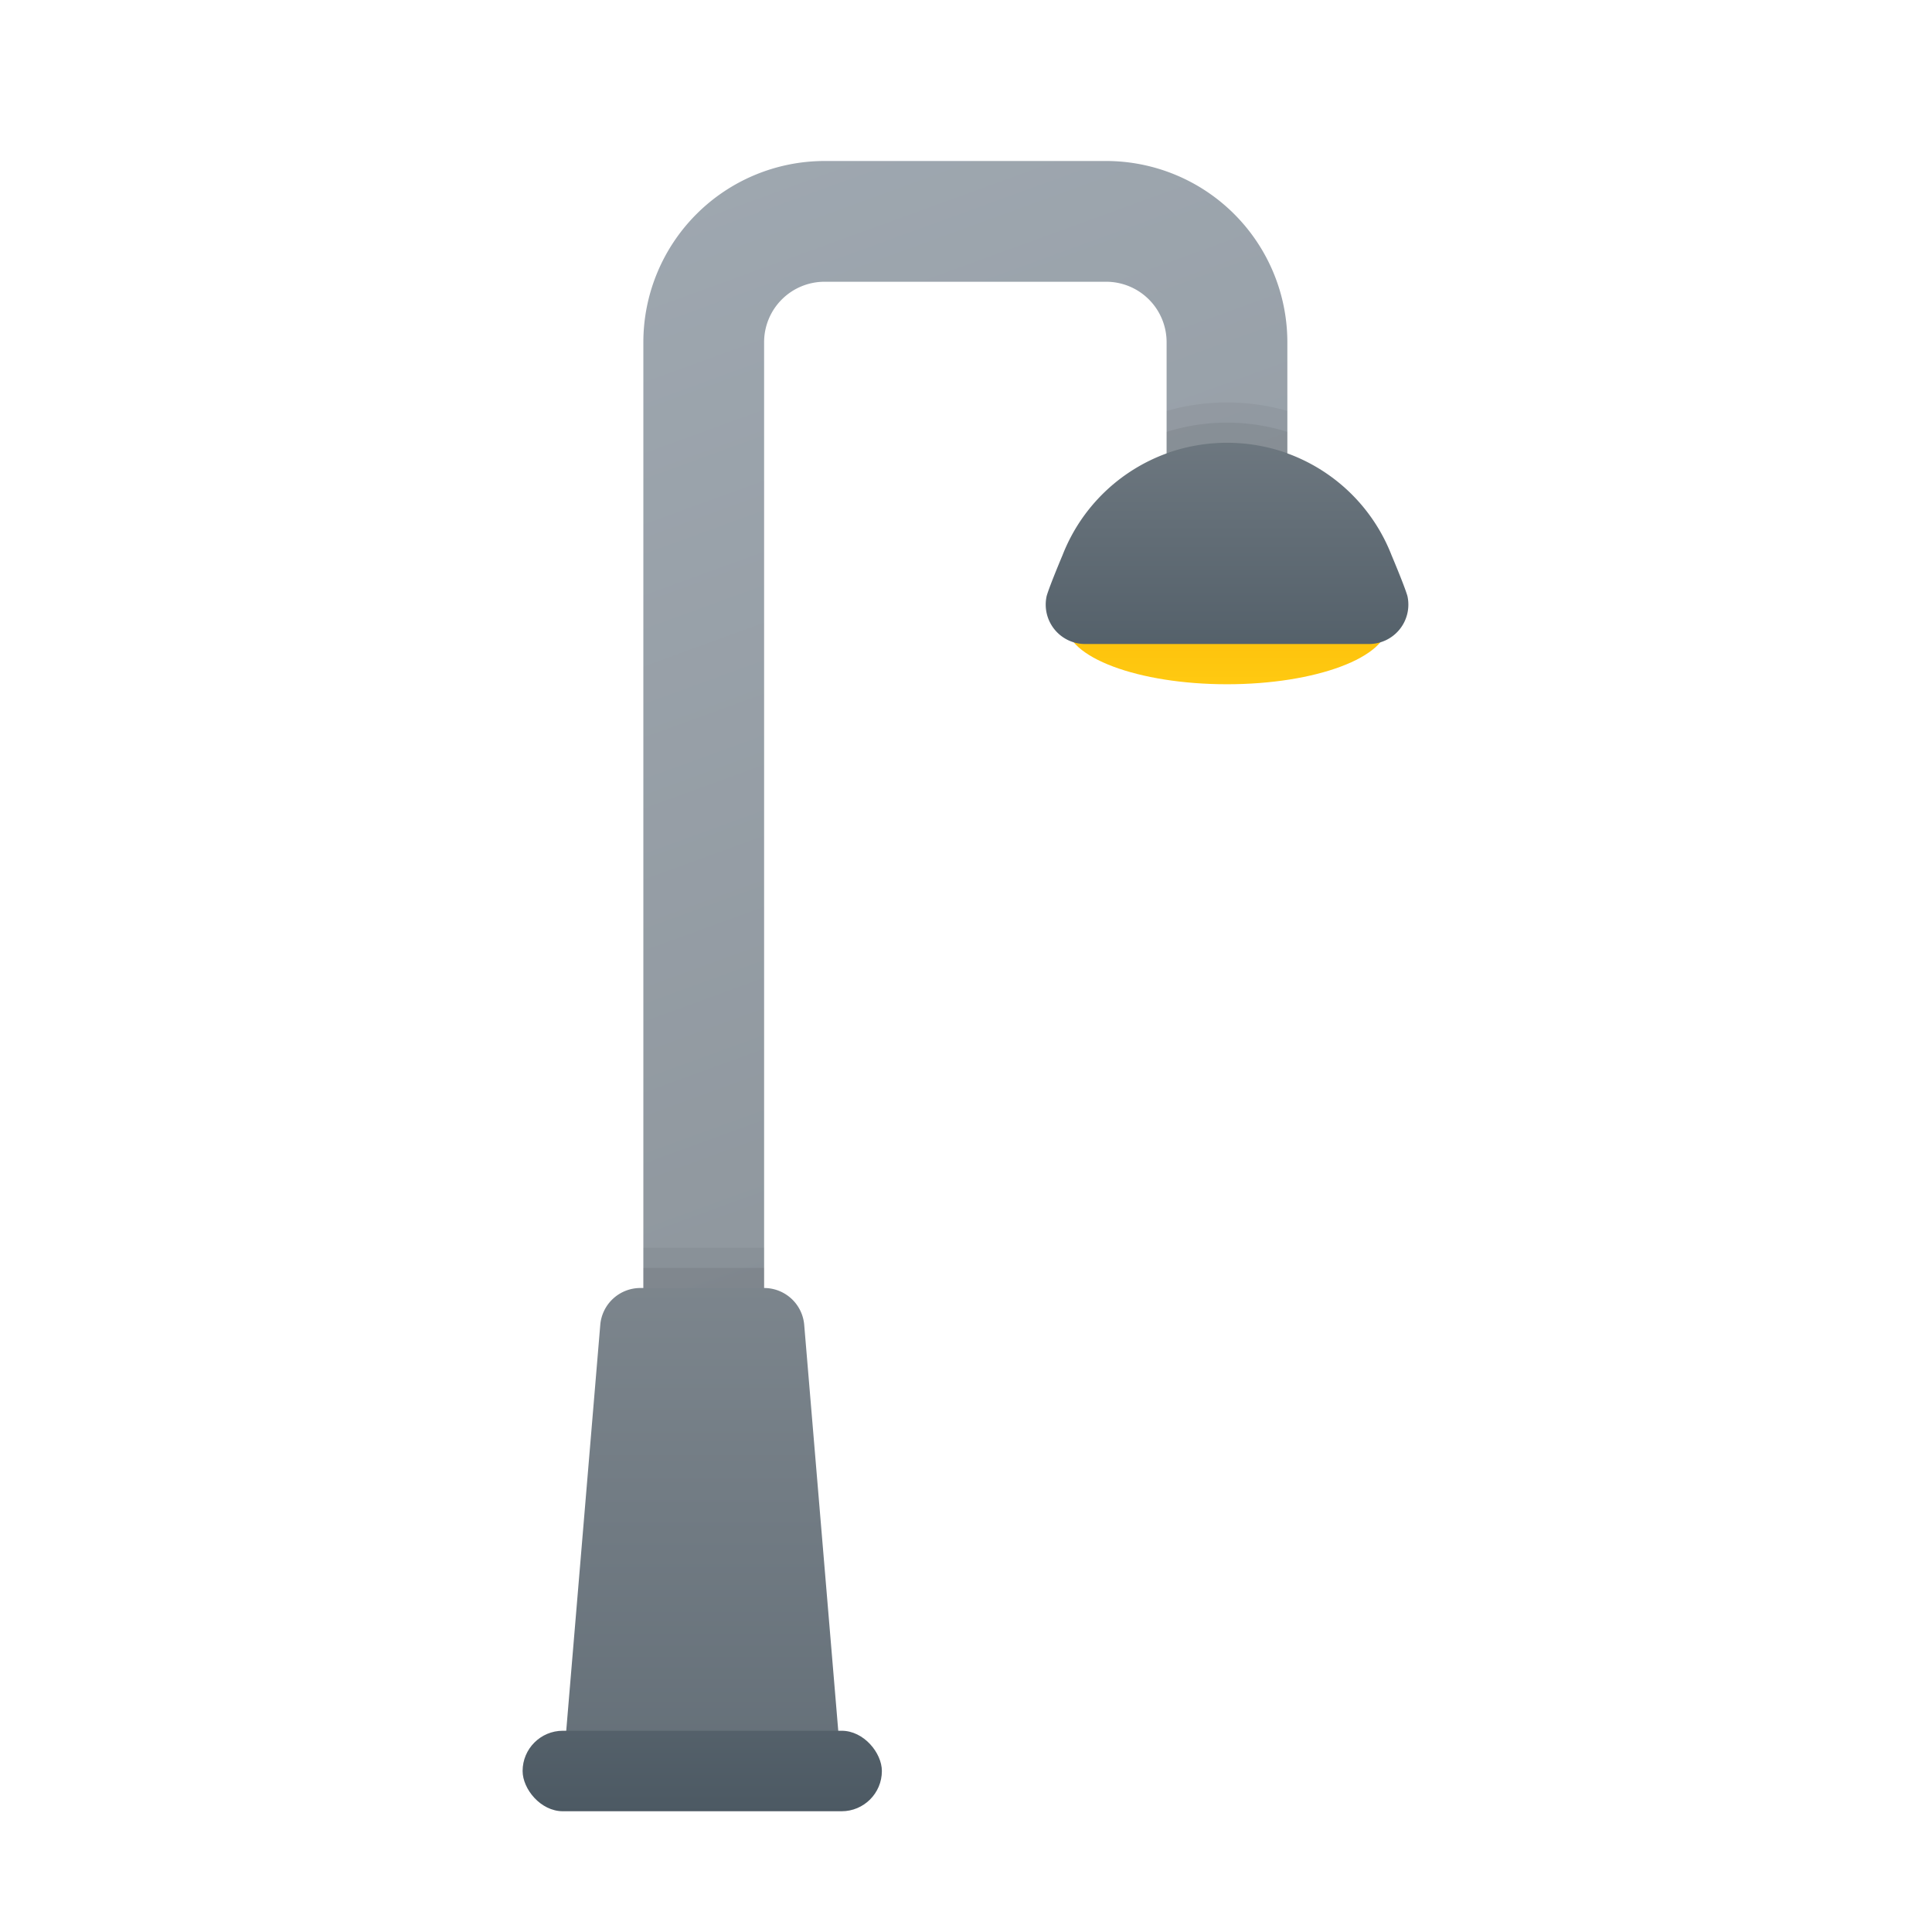 <svg xmlns="http://www.w3.org/2000/svg" xmlns:xlink="http://www.w3.org/1999/xlink" viewBox="0 0 48 48" width="48px" height="48px"><defs><linearGradient id="J4t_EnFX0iXThsz9st__Eb" x1="14.984" x2="25.756" y1=".169" y2="29.765" data-name="Безымянный градиент 17" gradientUnits="userSpaceOnUse"><stop offset="0" stop-color="#a1aab3"/><stop offset="1" stop-color="#8f979e"/></linearGradient><linearGradient id="J4t_EnFX0iXThsz9st__Ec" x1="30.485" x2="30.485" y1="19.576" y2="14.055" data-name="Безымянный градиент 187" gradientUnits="userSpaceOnUse"><stop offset="0" stop-color="#ffda1c"/><stop offset="1" stop-color="#feb705"/></linearGradient><linearGradient id="J4t_EnFX0iXThsz9st__Ea" x1="17.447" x2="17.447" y1="25.848" y2="56.468" data-name="Безымянный градиент 143" gradientUnits="userSpaceOnUse"><stop offset="0" stop-color="#889097"/><stop offset="1" stop-color="#4c5963"/></linearGradient><linearGradient id="J4t_EnFX0iXThsz9st__Ed" x1="17.447" x2="17.447" y1="30.087" y2="45.054" xlink:href="#J4t_EnFX0iXThsz9st__Ea"/><linearGradient id="J4t_EnFX0iXThsz9st__Ee" x1="30.485" x2="30.485" y1="5.283" y2="17.81" xlink:href="#J4t_EnFX0iXThsz9st__Ea"/></defs><path fill="url(#J4t_EnFX0iXThsz9st__Eb)" d="M27.484,4h-7a4.505,4.505,0,0,0-4.5,4.5V15H15.984V42a.5.5,0,0,0,.5.5h2a.5.5,0,0,0,.5-.5V16.004L18.984,16V8.5a1.502,1.502,0,0,1,1.5-1.5h7a1.502,1.502,0,0,1,1.5,1.5V12a1.5,1.5,0,0,0,3,0V8.5A4.505,4.505,0,0,0,27.484,4Z"/><ellipse cx="30.485" cy="15.5" fill="url(#J4t_EnFX0iXThsz9st__Ec)" rx="4" ry="1.5"/><path fill="url(#J4t_EnFX0iXThsz9st__Ea)" d="M20.91,44H13.984l.929-11.077A1,1,0,0,1,15.91,32h3.074a1,1,0,0,1,.997.923Z"/><rect width="8.926" height="2" x="12.984" y="43" fill="url(#J4t_EnFX0iXThsz9st__Ed)" rx="1"/><path fill="url(#J4t_EnFX0iXThsz9st__Ee)" d="M30.485,11h0a4.387,4.387,0,0,0-4.088,2.796s-.316.748-.392,1.008A.979.979,0,0,0,26.985,16h7a.979.979,0,0,0,.981-1.196c-.076-.26-.393-1.009-.393-1.009A4.387,4.387,0,0,0,30.485,11Z"/><rect width="3" height="1" x="15.984" y="31" opacity=".05"/><rect width="3" height=".5" x="15.984" y="31.5" opacity=".07"/><path d="M30.484,10a5.331,5.331,0,0,0-1.5.21v1.06a4.302,4.302,0,0,1,3,0V10.21A5.331,5.331,0,0,0,30.484,10Z" opacity=".05"/><path d="M30.484,10.5a5.002,5.002,0,0,0-1.5.23v.54a4.302,4.302,0,0,1,3,0v-.54A5.002,5.002,0,0,0,30.484,10.5Z" opacity=".07"/></svg>